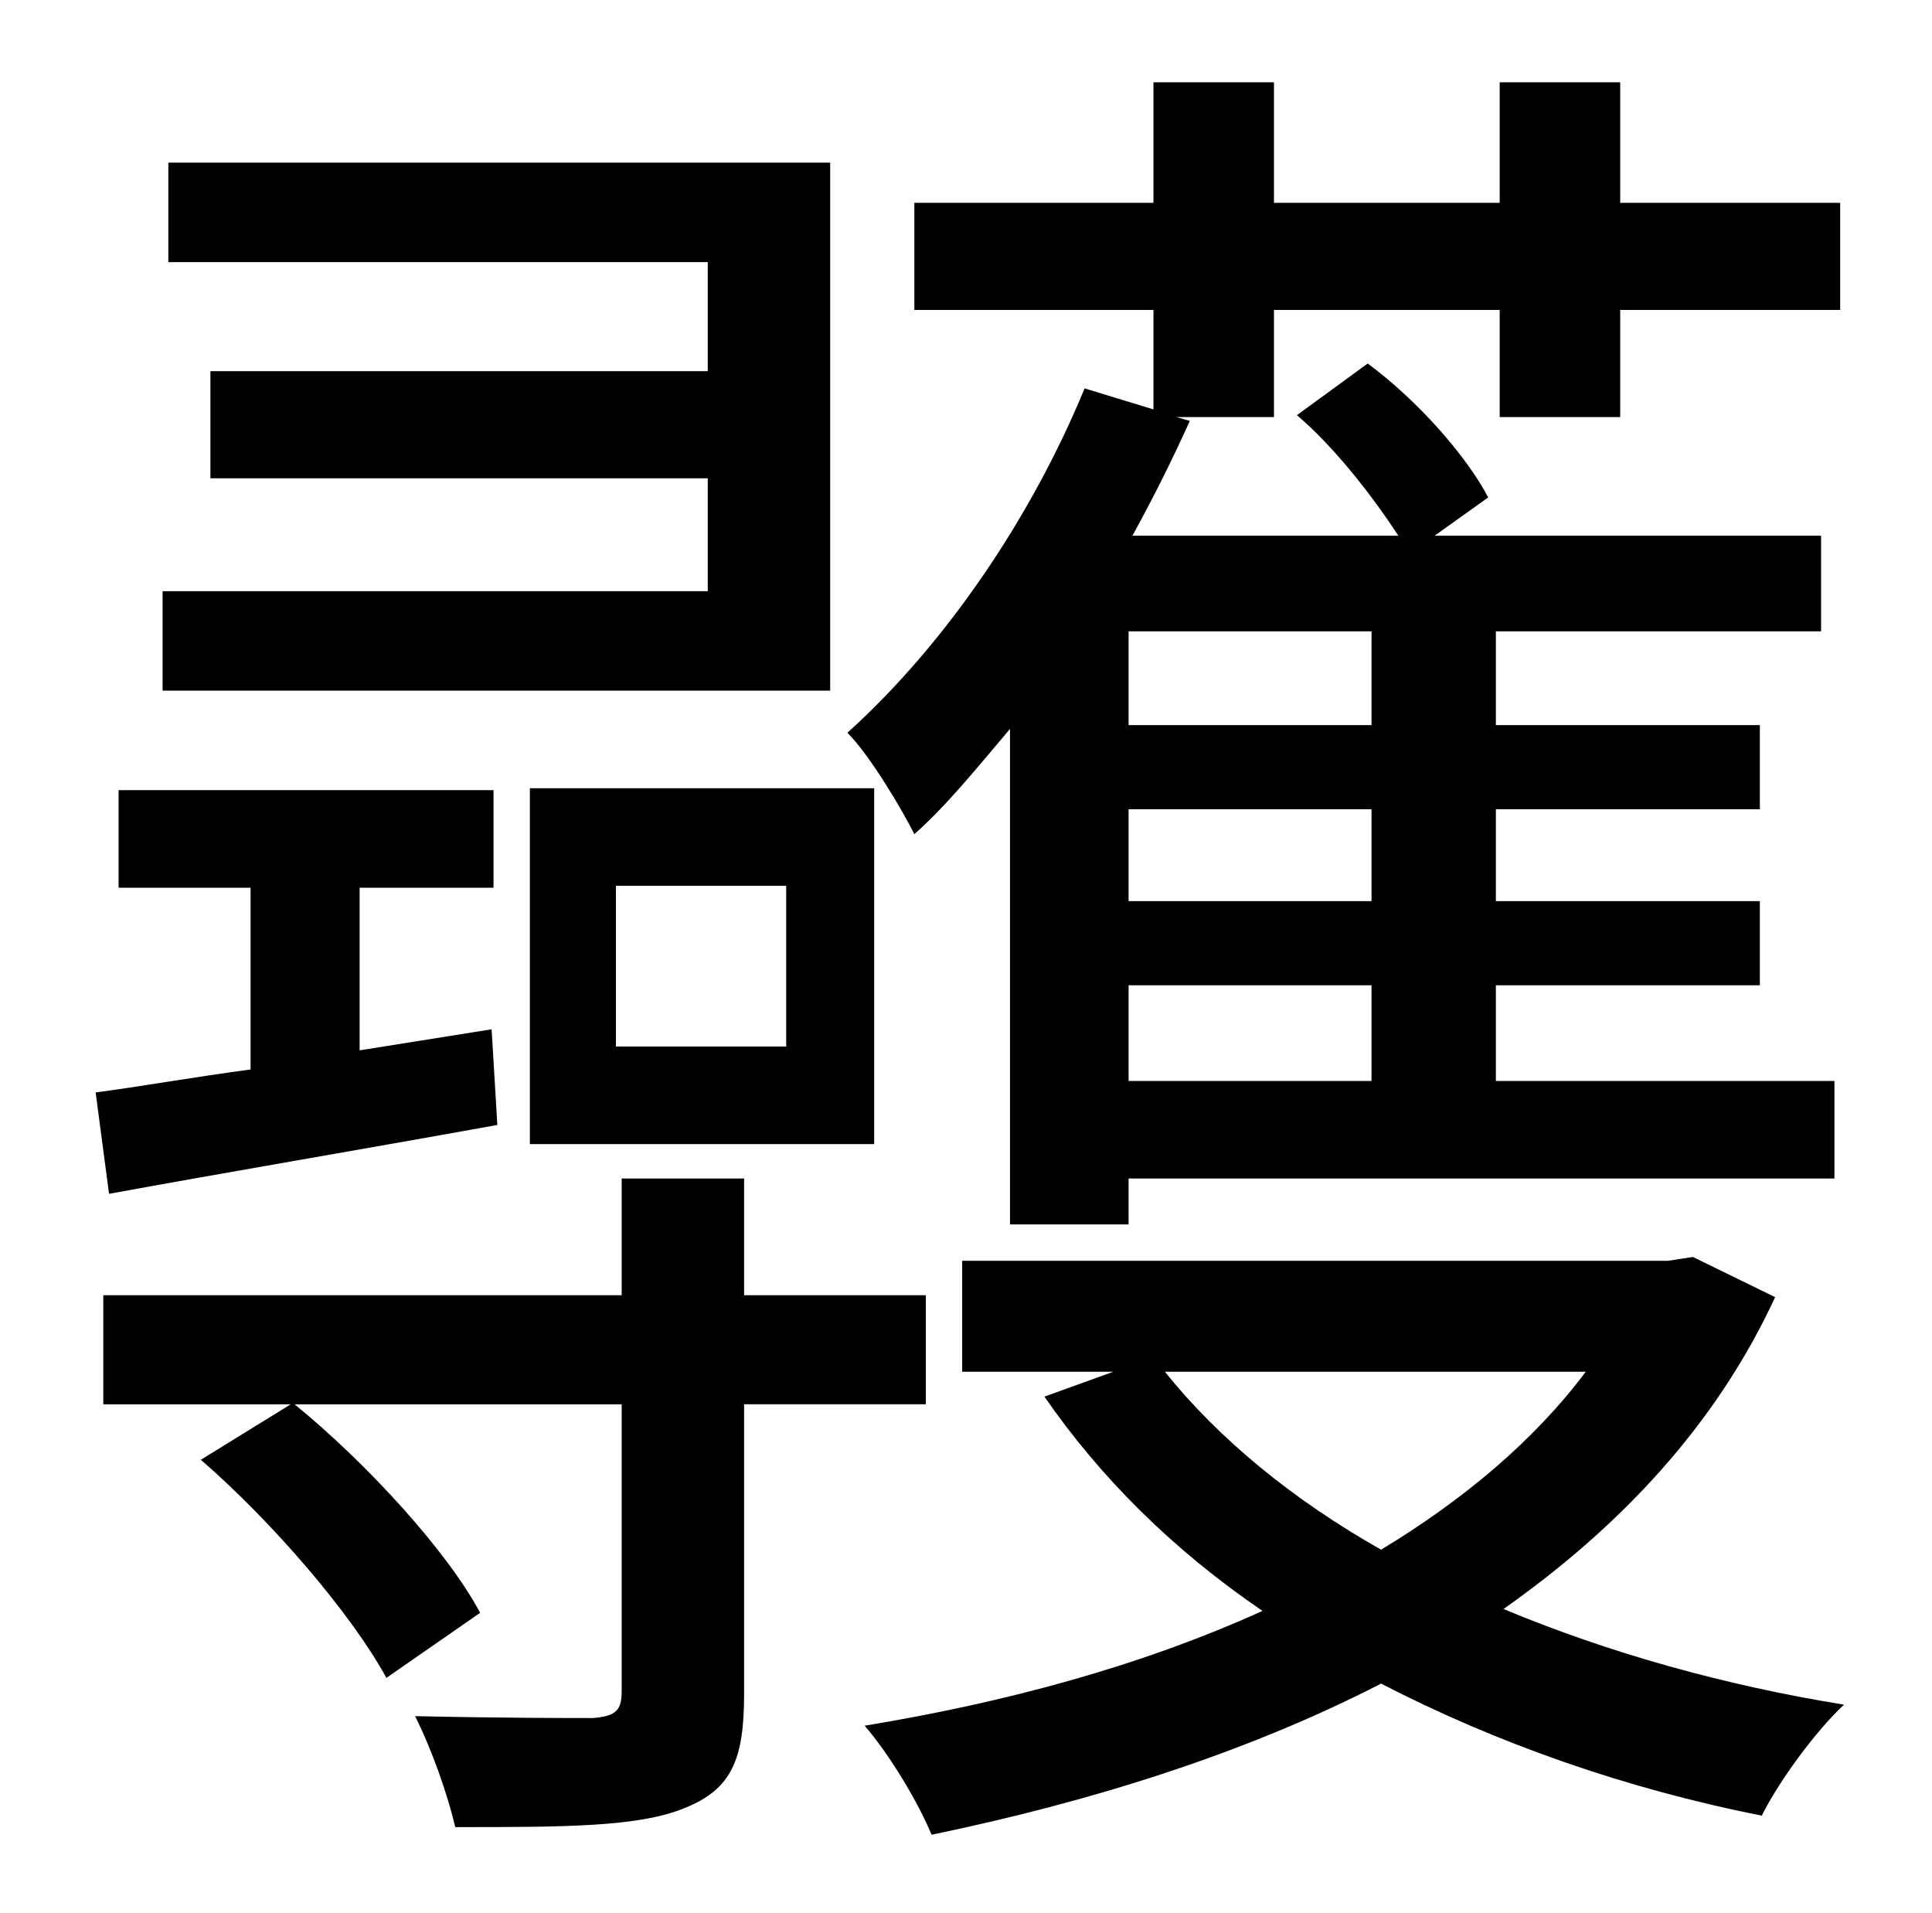 <?xml version="1.0" standalone="no"?>
<!DOCTYPE svg PUBLIC "-//W3C//DTD SVG 1.1//EN" "http://www.w3.org/Graphics/SVG/1.1/DTD/svg11.dtd" >
<svg xmlns="http://www.w3.org/2000/svg" xmlns:xlink="http://www.w3.org/1999/xlink" version="1.1" viewBox="-10 0 1010 1000">
   <path fill="currentColor"
d="M707 379v-49h-127v49h127zM707 471v-48h-127v48h127zM707 565v-50h-127v50h127zM518 640v-259c-17 20 -33 40 -50 55c-6 -12 -23 -41 -35 -53c51 -46 96 -112 124 -180l36 11v-52h-125v-56h125v-63h63v63h118v-63h63v63h115v56h-115v56h-63v-56h-118v56h-51l7 2
c-9 20 -19 40 -30 60h139c-13 -20 -33 -46 -53 -63l37 -27c27 20 52 49 63 70l-28 20h202v50h-170v49h138v44h-138v48h138v44h-138v50h177v51h-369v24h-62zM312 463v84h89v-84h-89zM267 598v-186h180v186h-180zM424 85v276h-349v-52h285v-59h-260v-56h260v-57h-282v-52h346z
M47 624l-7 -53c23 -3 51 -8 81 -12v-95h-69v-51h196v51h-70v85l69 -11l3 50c-72 13 -143 25 -203 36zM474 734h-95v151c0 34 -6 50 -31 60c-24 10 -63 10 -120 10c-4 -17 -12 -40 -21 -58c44 1 82 1 93 1c12 -1 15 -4 15 -14v-150h-171c38 31 80 77 97 109l-49 34
c-18 -33 -59 -81 -97 -114l47 -29h-98v-57h271v-61h64v61h95v57zM819 717h-220c28 35 67 67 113 93c43 -26 80 -57 107 -93zM875 657l43 21c-31 67 -81 120 -142 163c55 23 116 40 178 50c-15 14 -34 40 -43 58c-71 -14 -139 -38 -199 -69c-72 37 -153 62 -235 79
c-7 -17 -22 -42 -35 -57c73 -12 144 -31 208 -60c-47 -32 -85 -70 -114 -112l36 -13h-79v-58h369z" />
</svg>
